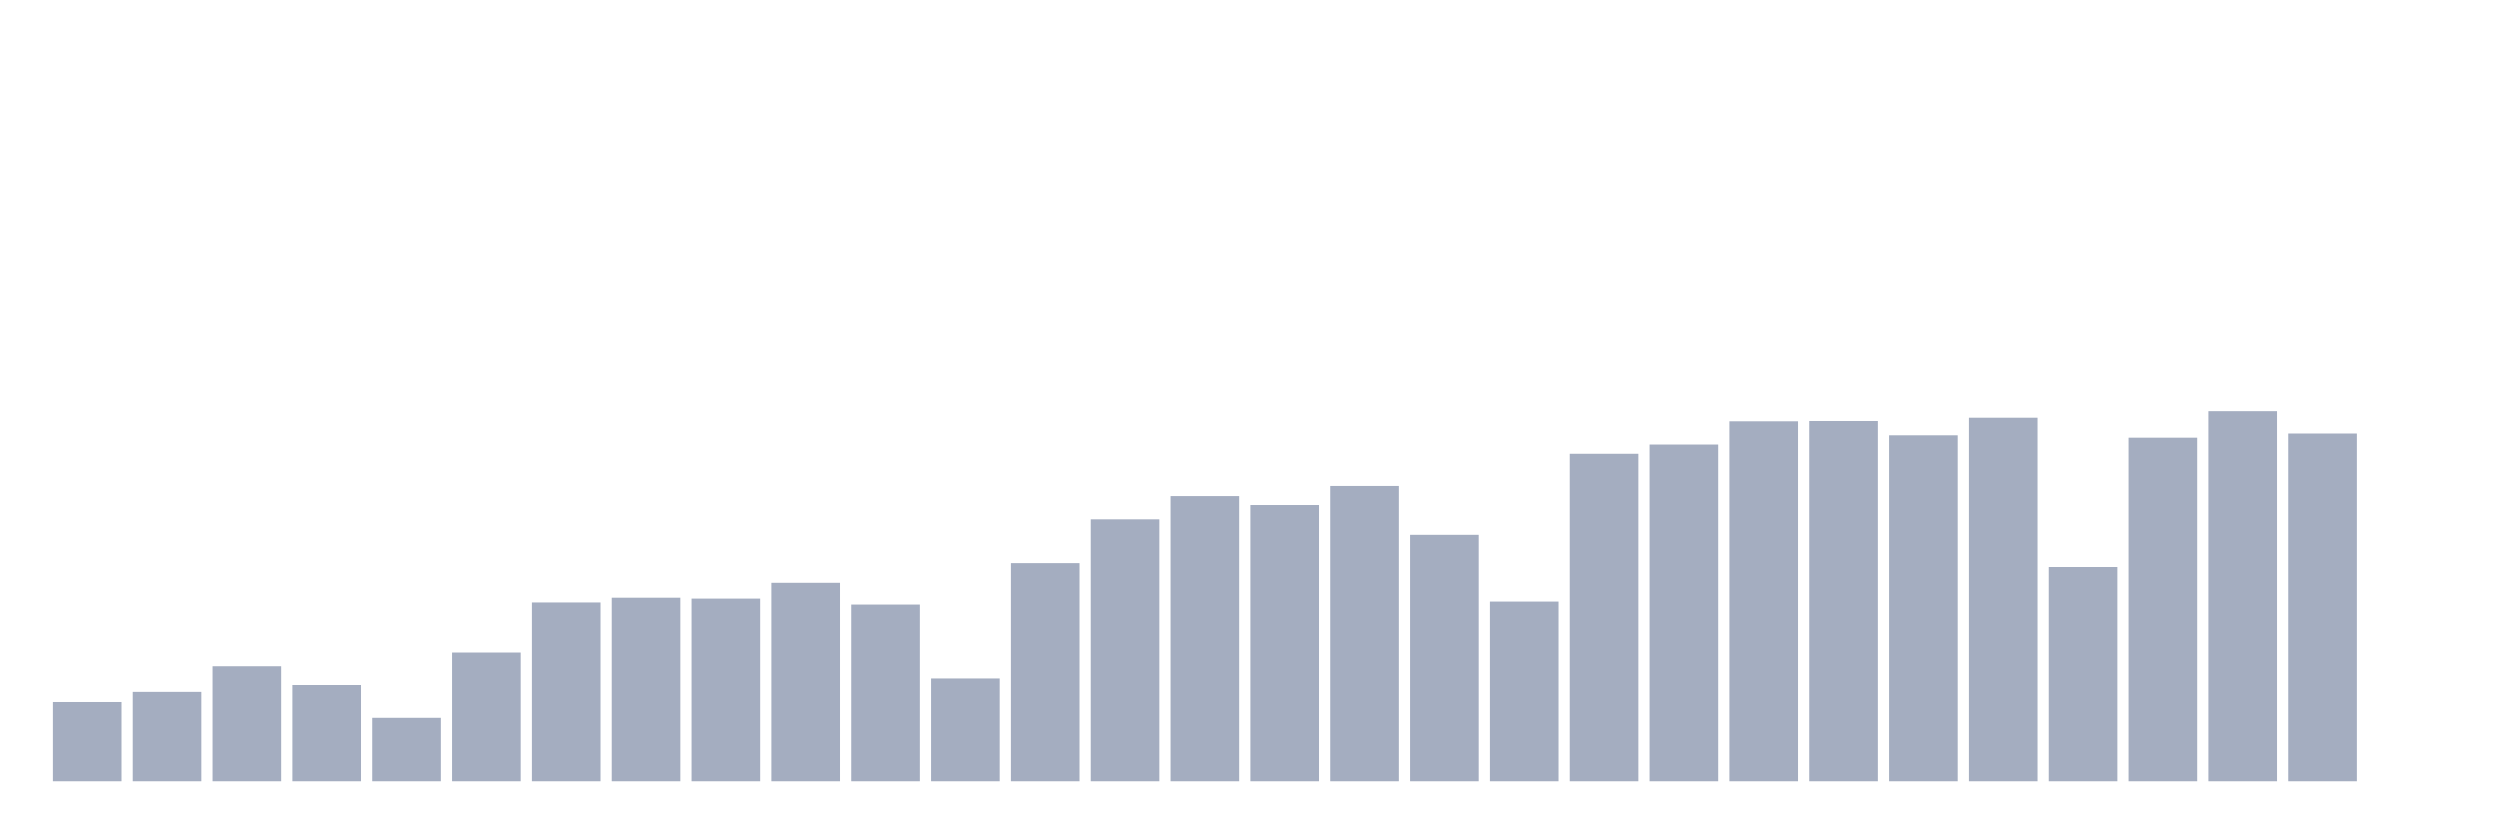 <svg xmlns="http://www.w3.org/2000/svg" viewBox="0 0 480 160"><g transform="translate(10,10)"><rect class="bar" x="0.153" width="13.175" y="124.781" height="15.219" fill="rgb(164,173,192)"></rect><rect class="bar" x="15.482" width="13.175" y="122.836" height="17.164" fill="rgb(164,173,192)"></rect><rect class="bar" x="30.81" width="13.175" y="117.916" height="22.084" fill="rgb(164,173,192)"></rect><rect class="bar" x="46.138" width="13.175" y="121.52" height="18.48" fill="rgb(164,173,192)"></rect><rect class="bar" x="61.466" width="13.175" y="127.814" height="12.186" fill="rgb(164,173,192)"></rect><rect class="bar" x="76.794" width="13.175" y="115.284" height="24.716" fill="rgb(164,173,192)"></rect><rect class="bar" x="92.123" width="13.175" y="105.672" height="34.328" fill="rgb(164,173,192)"></rect><rect class="bar" x="107.451" width="13.175" y="104.757" height="35.243" fill="rgb(164,173,192)"></rect><rect class="bar" x="122.779" width="13.175" y="104.928" height="35.072" fill="rgb(164,173,192)"></rect><rect class="bar" x="138.107" width="13.175" y="101.896" height="38.104" fill="rgb(164,173,192)"></rect><rect class="bar" x="153.436" width="13.175" y="106.073" height="33.927" fill="rgb(164,173,192)"></rect><rect class="bar" x="168.764" width="13.175" y="120.262" height="19.738" fill="rgb(164,173,192)"></rect><rect class="bar" x="184.092" width="13.175" y="98.12" height="41.88" fill="rgb(164,173,192)"></rect><rect class="bar" x="199.42" width="13.175" y="89.71" height="50.29" fill="rgb(164,173,192)"></rect><rect class="bar" x="214.748" width="13.175" y="85.247" height="54.753" fill="rgb(164,173,192)"></rect><rect class="bar" x="230.077" width="13.175" y="86.964" height="53.036" fill="rgb(164,173,192)"></rect><rect class="bar" x="245.405" width="13.175" y="83.302" height="56.698" fill="rgb(164,173,192)"></rect><rect class="bar" x="260.733" width="13.175" y="92.685" height="47.315" fill="rgb(164,173,192)"></rect><rect class="bar" x="276.061" width="13.175" y="105.501" height="34.499" fill="rgb(164,173,192)"></rect><rect class="bar" x="291.39" width="13.175" y="77.123" height="62.877" fill="rgb(164,173,192)"></rect><rect class="bar" x="306.718" width="13.175" y="75.349" height="64.651" fill="rgb(164,173,192)"></rect><rect class="bar" x="322.046" width="13.175" y="70.887" height="69.113" fill="rgb(164,173,192)"></rect><rect class="bar" x="337.374" width="13.175" y="70.83" height="69.17" fill="rgb(164,173,192)"></rect><rect class="bar" x="352.702" width="13.175" y="73.576" height="66.424" fill="rgb(164,173,192)"></rect><rect class="bar" x="368.031" width="13.175" y="70.2" height="69.8" fill="rgb(164,173,192)"></rect><rect class="bar" x="383.359" width="13.175" y="98.864" height="41.136" fill="rgb(164,173,192)"></rect><rect class="bar" x="398.687" width="13.175" y="74.034" height="65.966" fill="rgb(164,173,192)"></rect><rect class="bar" x="414.015" width="13.175" y="68.942" height="71.058" fill="rgb(164,173,192)"></rect><rect class="bar" x="429.344" width="13.175" y="73.233" height="66.767" fill="rgb(164,173,192)"></rect><rect class="bar" x="444.672" width="13.175" y="140" height="0" fill="rgb(164,173,192)"></rect></g></svg>